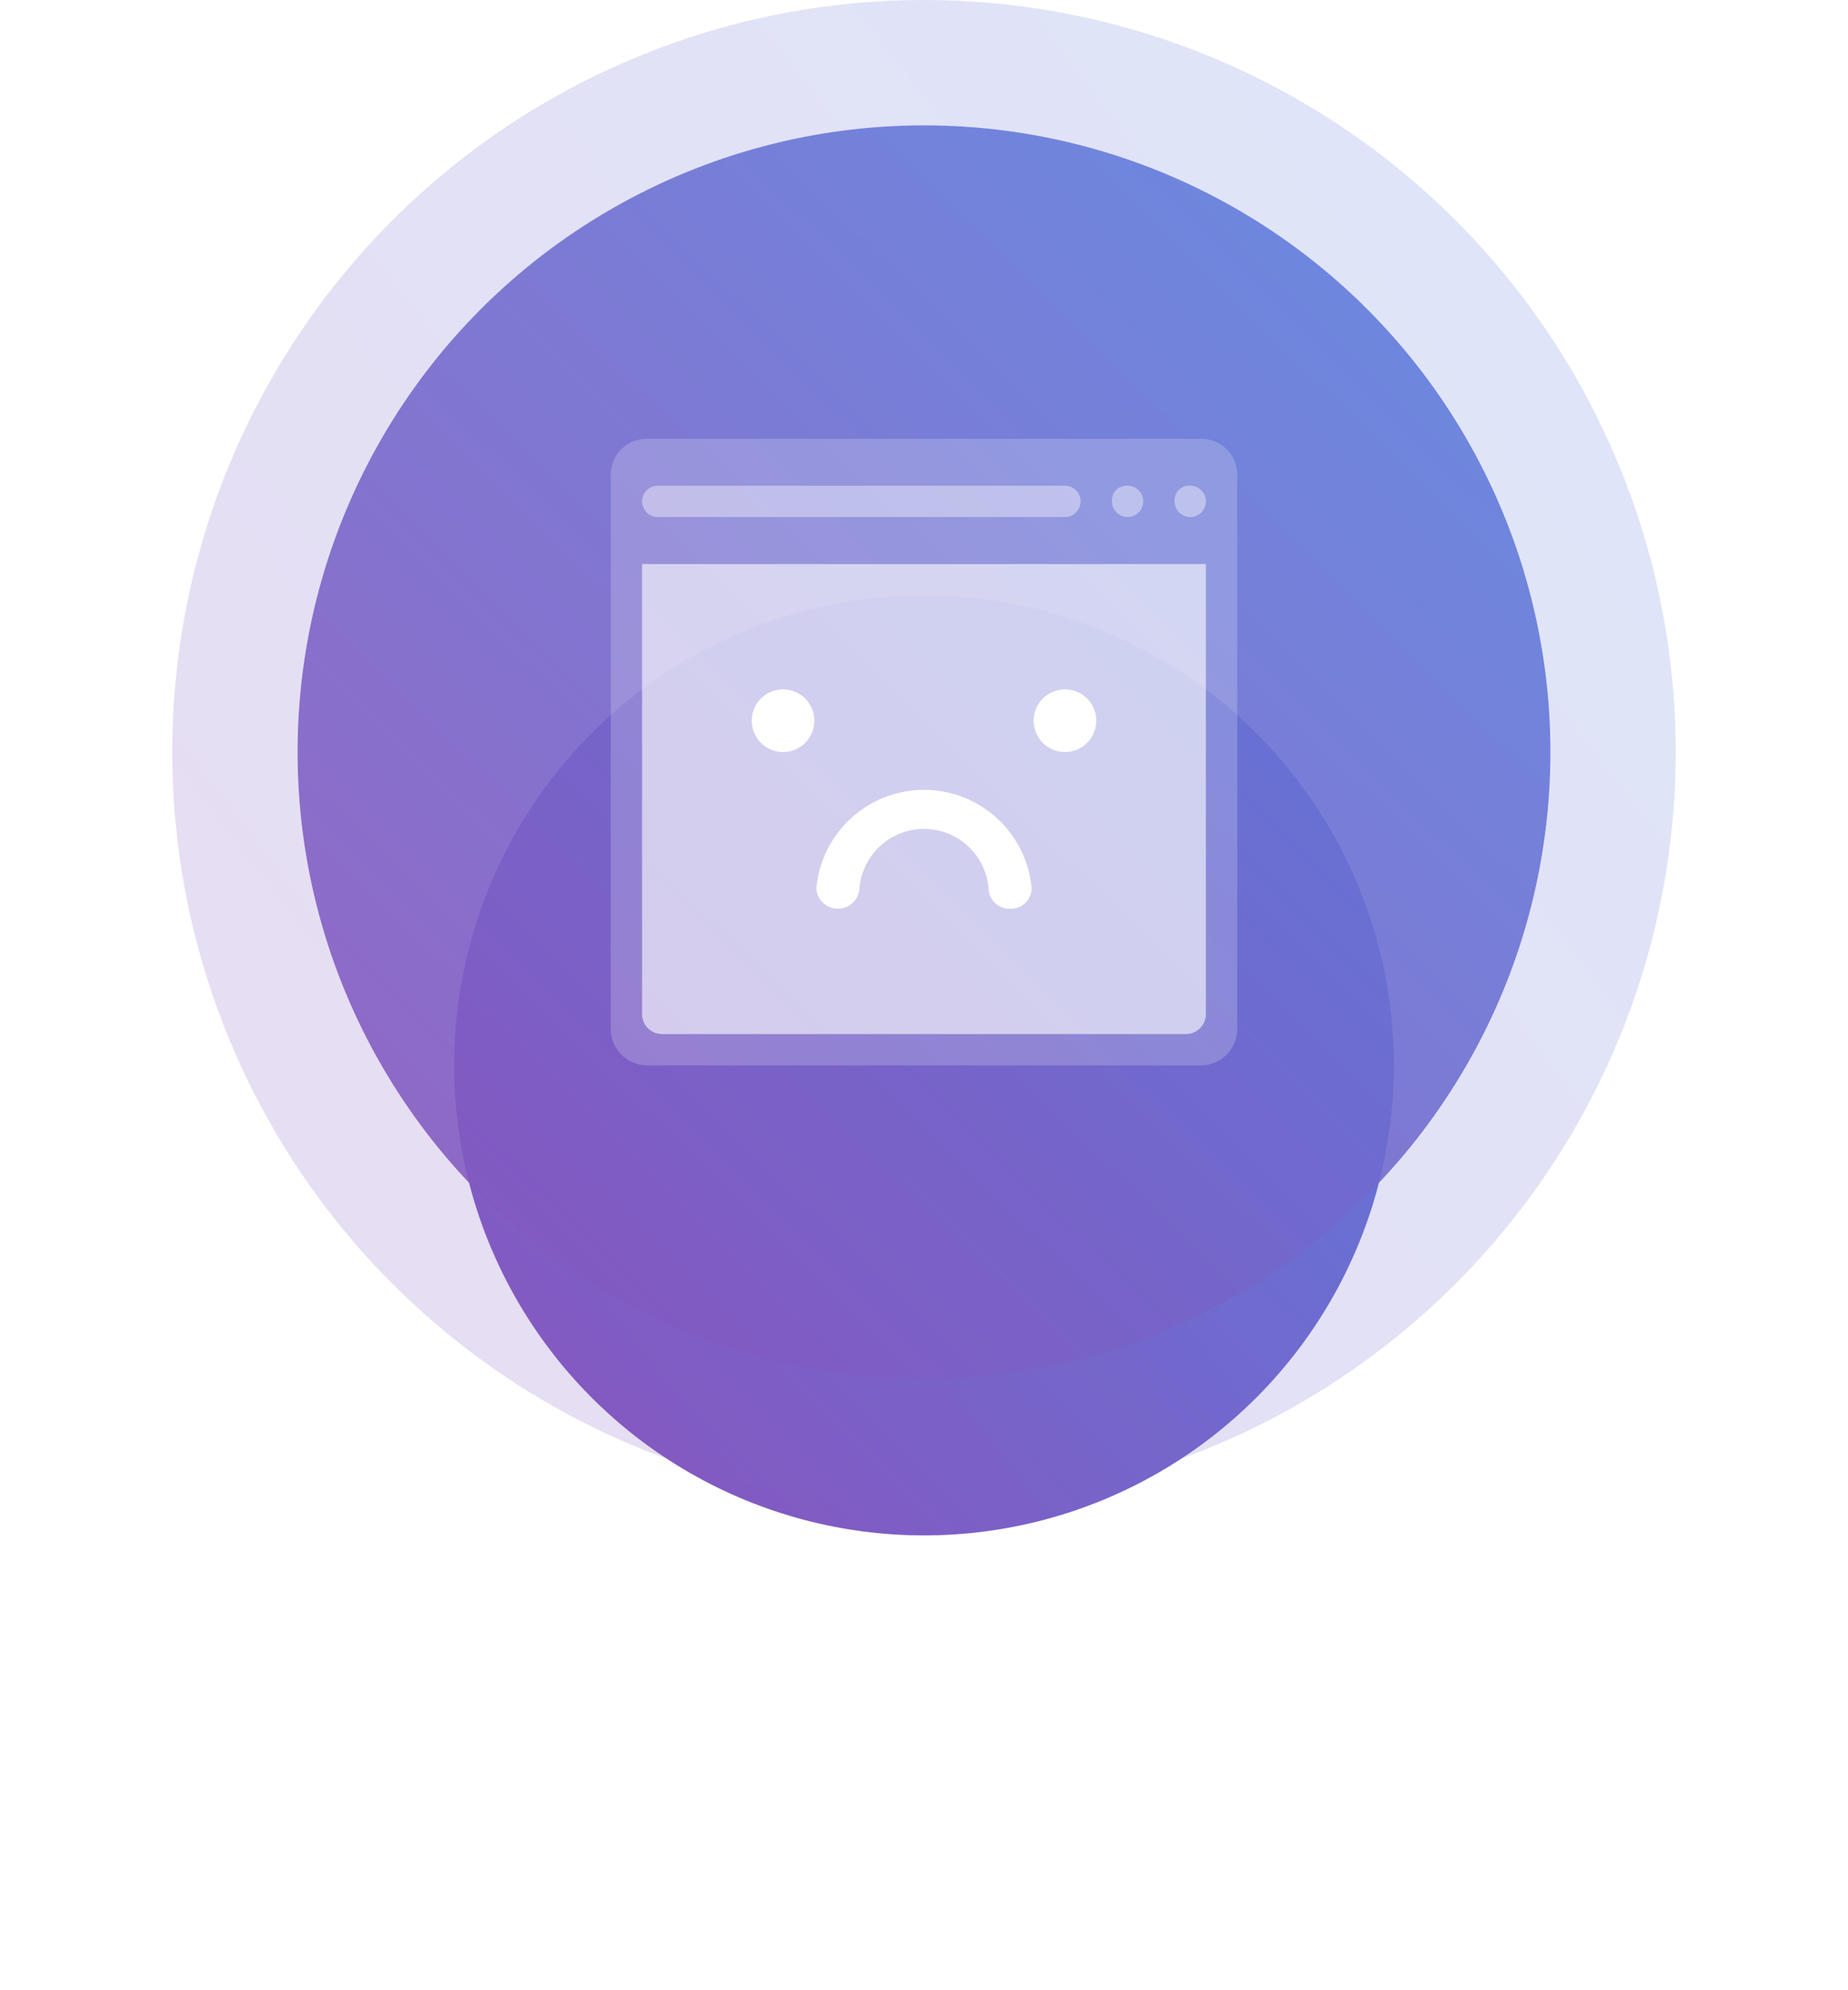 <?xml version="1.0" encoding="UTF-8"?>
<svg width="118px" height="127px" viewBox="0 0 118 127" version="1.1" xmlns="http://www.w3.org/2000/svg" xmlns:xlink="http://www.w3.org/1999/xlink">
    <!-- Generator: Sketch 52.5 (67469) - http://www.bohemiancoding.com/sketch -->
    <title>Icon</title>
    <desc>Created with Sketch.</desc>
    <defs>
        <linearGradient x1="87.097%" y1="14.343%" x2="15.255%" y2="88.045%" id="linearGradient-1">
            <stop stop-color="#5E7ADB" offset="0%"></stop>
            <stop stop-color="#8359C1" offset="100%"></stop>
        </linearGradient>
        <filter x="-60.0%" y="-60.0%" width="220.0%" height="220.0%" filterUnits="objectBoundingBox" id="filter-2">
            <feGaussianBlur stdDeviation="12" in="SourceGraphic"></feGaussianBlur>
        </filter>
        <linearGradient x1="93.065%" y1="18.84%" x2="8.07%" y2="83.411%" id="linearGradient-3">
            <stop stop-color="#5E7ADB" offset="0%"></stop>
            <stop stop-color="#8359C1" offset="100%"></stop>
        </linearGradient>
    </defs>
    <g id="Page-1" stroke="none" stroke-width="1" fill="none" fill-rule="evenodd">
        <g id="Icon" transform="translate(-91, -101)">
            <g transform="translate(102, 101)">
                <circle id="Shadow" fill="url(#linearGradient-1)" filter="url(#filter-2)" cx="48" cy="68" r="30"></circle>
                <circle id="Outline" stroke="url(#linearGradient-3)" stroke-width="8" opacity="0.2" cx="48" cy="48" r="44"></circle>
                <circle id="Background" fill="url(#linearGradient-1)" opacity="0.9" cx="48" cy="48" r="40"></circle>
                <g transform="translate(28, 28)" fill="#FFFFFF">
                    <path d="M40,6.246 L40,37.679 C40.001,38.294 39.757,38.885 39.322,39.32 C38.887,39.756 38.296,40 37.681,40 L2.315,40 C1.7,39.999 1.111,39.754 0.677,39.319 C0.243,38.884 -0.001,38.294 -2.27373675e-13,37.679 L-2.27373675e-13,6.246 L-2.27373675e-13,2.253 C0.021,0.996 1.055,-0.008 2.312,0.008 L37.692,0.008 C38.948,-0.006 39.979,0.997 40,2.253 L40,6.246 Z" id="Bar" opacity="0.2"></path>
                    <path d="M36.714,38 L3.286,38 C2.95,38.005 2.625,37.876 2.383,37.642 C2.142,37.407 2.004,37.086 1.999,36.75 L1.999,8 L37.999,8 L37.999,36.75 C37.989,37.45 37.414,38.009 36.714,38 Z" id="Container" opacity="0.6"></path>
                    <path d="M33,3 C33.552,3 34,3.448 34,4 C34,4.552 33.552,5 33,5 C32.448,5 32,4.552 32,4 C31.98,3.729 32.079,3.463 32.271,3.271 C32.463,3.079 32.729,2.98 33,3 Z M37,3 C37.552,3 38,3.448 38,4 C38,4.552 37.552,5 37,5 C36.448,5 36,4.552 36,4 C35.98,3.729 36.079,3.463 36.271,3.271 C36.463,3.079 36.729,2.98 37,3 Z M3,3 L29,3 C29.552,3 30,3.448 30,4 C30,4.552 29.552,5 29,5 L3,5 C2.448,5 2,4.552 2,4 C2,3.448 2.448,3 3,3 Z" id="Btns" opacity="0.4"></path>
                    <path d="M25.5,30 C24.769,30.028 24.154,29.459 24.125,28.728 C23.96,26.572 22.163,24.906 20,24.906 C17.837,24.906 16.04,26.572 15.875,28.728 C15.82,29.447 15.221,30.002 14.5,30.002 C13.779,30.002 13.18,29.447 13.125,28.728 C13.43,25.158 16.417,22.415 20,22.415 C23.583,22.415 26.57,25.158 26.875,28.728 C26.846,29.459 26.231,30.028 25.5,30 Z M11,20 C9.895,20 9,19.105 9,18 C9,16.895 9.895,16 11,16 C12.105,16 13,16.895 13,18 C13,19.105 12.105,20 11,20 Z M29,20 C27.895,20 27,19.105 27,18 C27,16.895 27.895,16 29,16 C30.105,16 31,16.895 31,18 C31,19.105 30.105,20 29,20 Z" id="Combined-Shape"></path>
                </g>
            </g>
        </g>
    </g>
</svg>